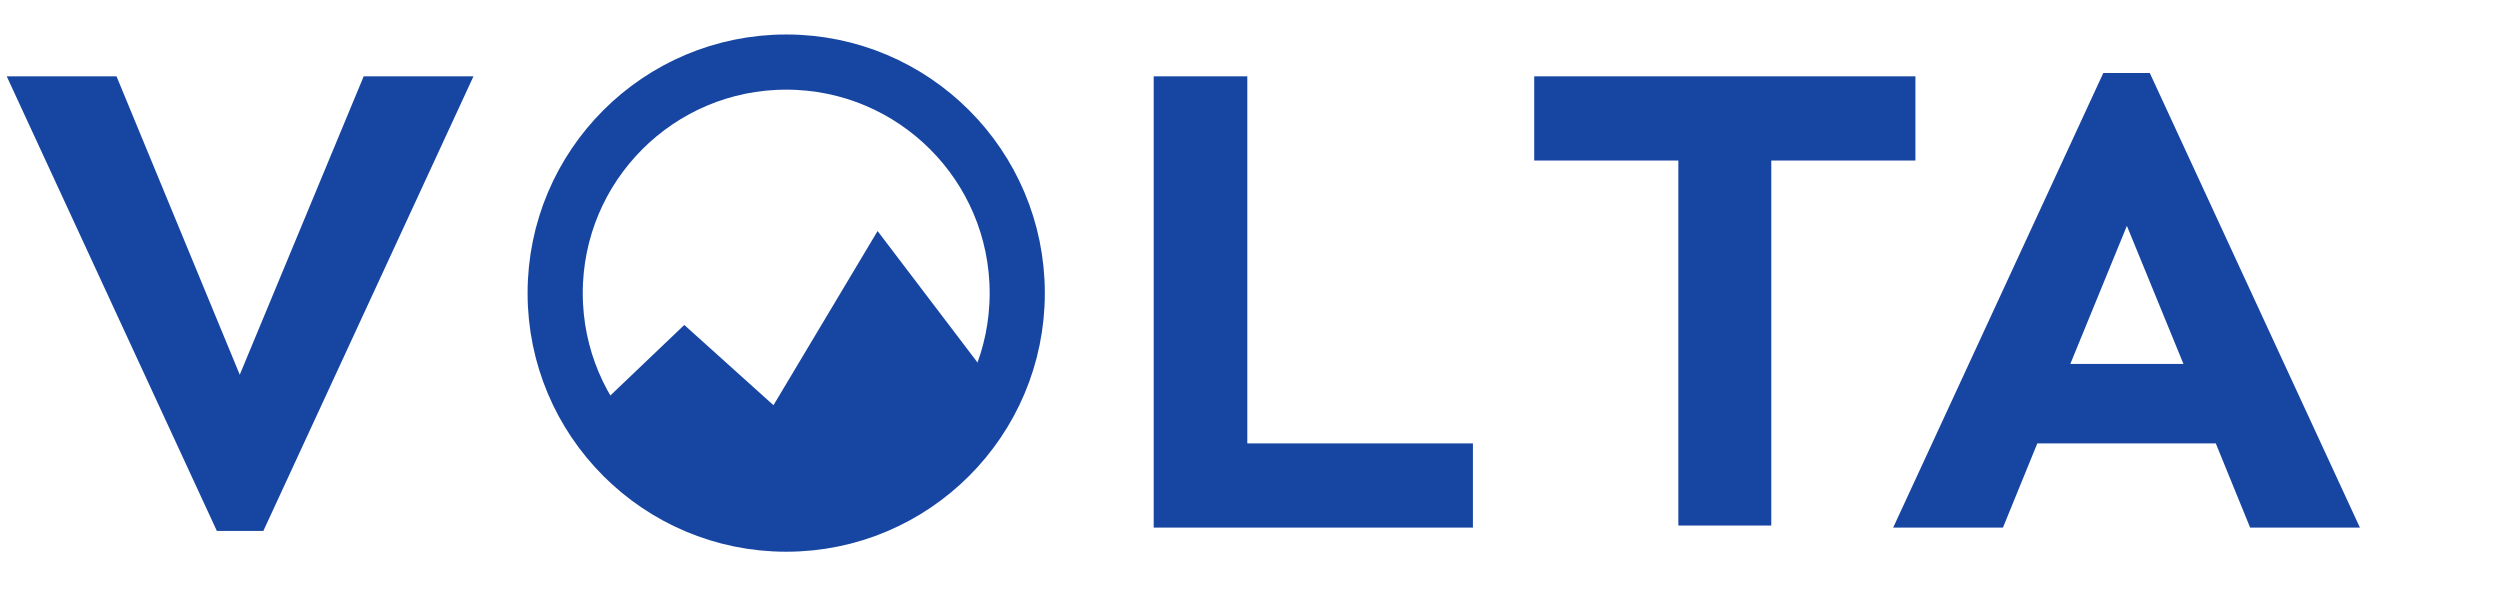 <svg width="725" height="171" viewBox="0 0 725 171" fill="none" xmlns="http://www.w3.org/2000/svg">
<path d="M137.305 22.141L76.367 153.977H62.891L1.953 22.141H33.789L69.531 108.664L105.469 22.141H137.305ZM361.719 22.141V128.586H427.148V153H334.57V22.141H361.719ZM555.469 22.141V46.555H513.672V152.414H486.719V46.555H444.922V22.141H555.469ZM623.438 21.164L684.375 153H652.539L642.578 128.586H590.82L580.859 153H549.023L609.961 21.164H623.438ZM616.797 65.5L600.391 105.539H633.203L616.797 65.5Z" fill="#1746A2"/>
<path d="M198.443 94.236L166.301 124.901L192.163 145.222L232.064 152.98L267.163 141.158L288.961 112.34L254.5 67L224.305 117.512L198.443 94.236Z" fill="#1746A2"/>
<circle cx="228" cy="85" r="67" stroke="#1746A2" stroke-width="16"/>
</svg>
